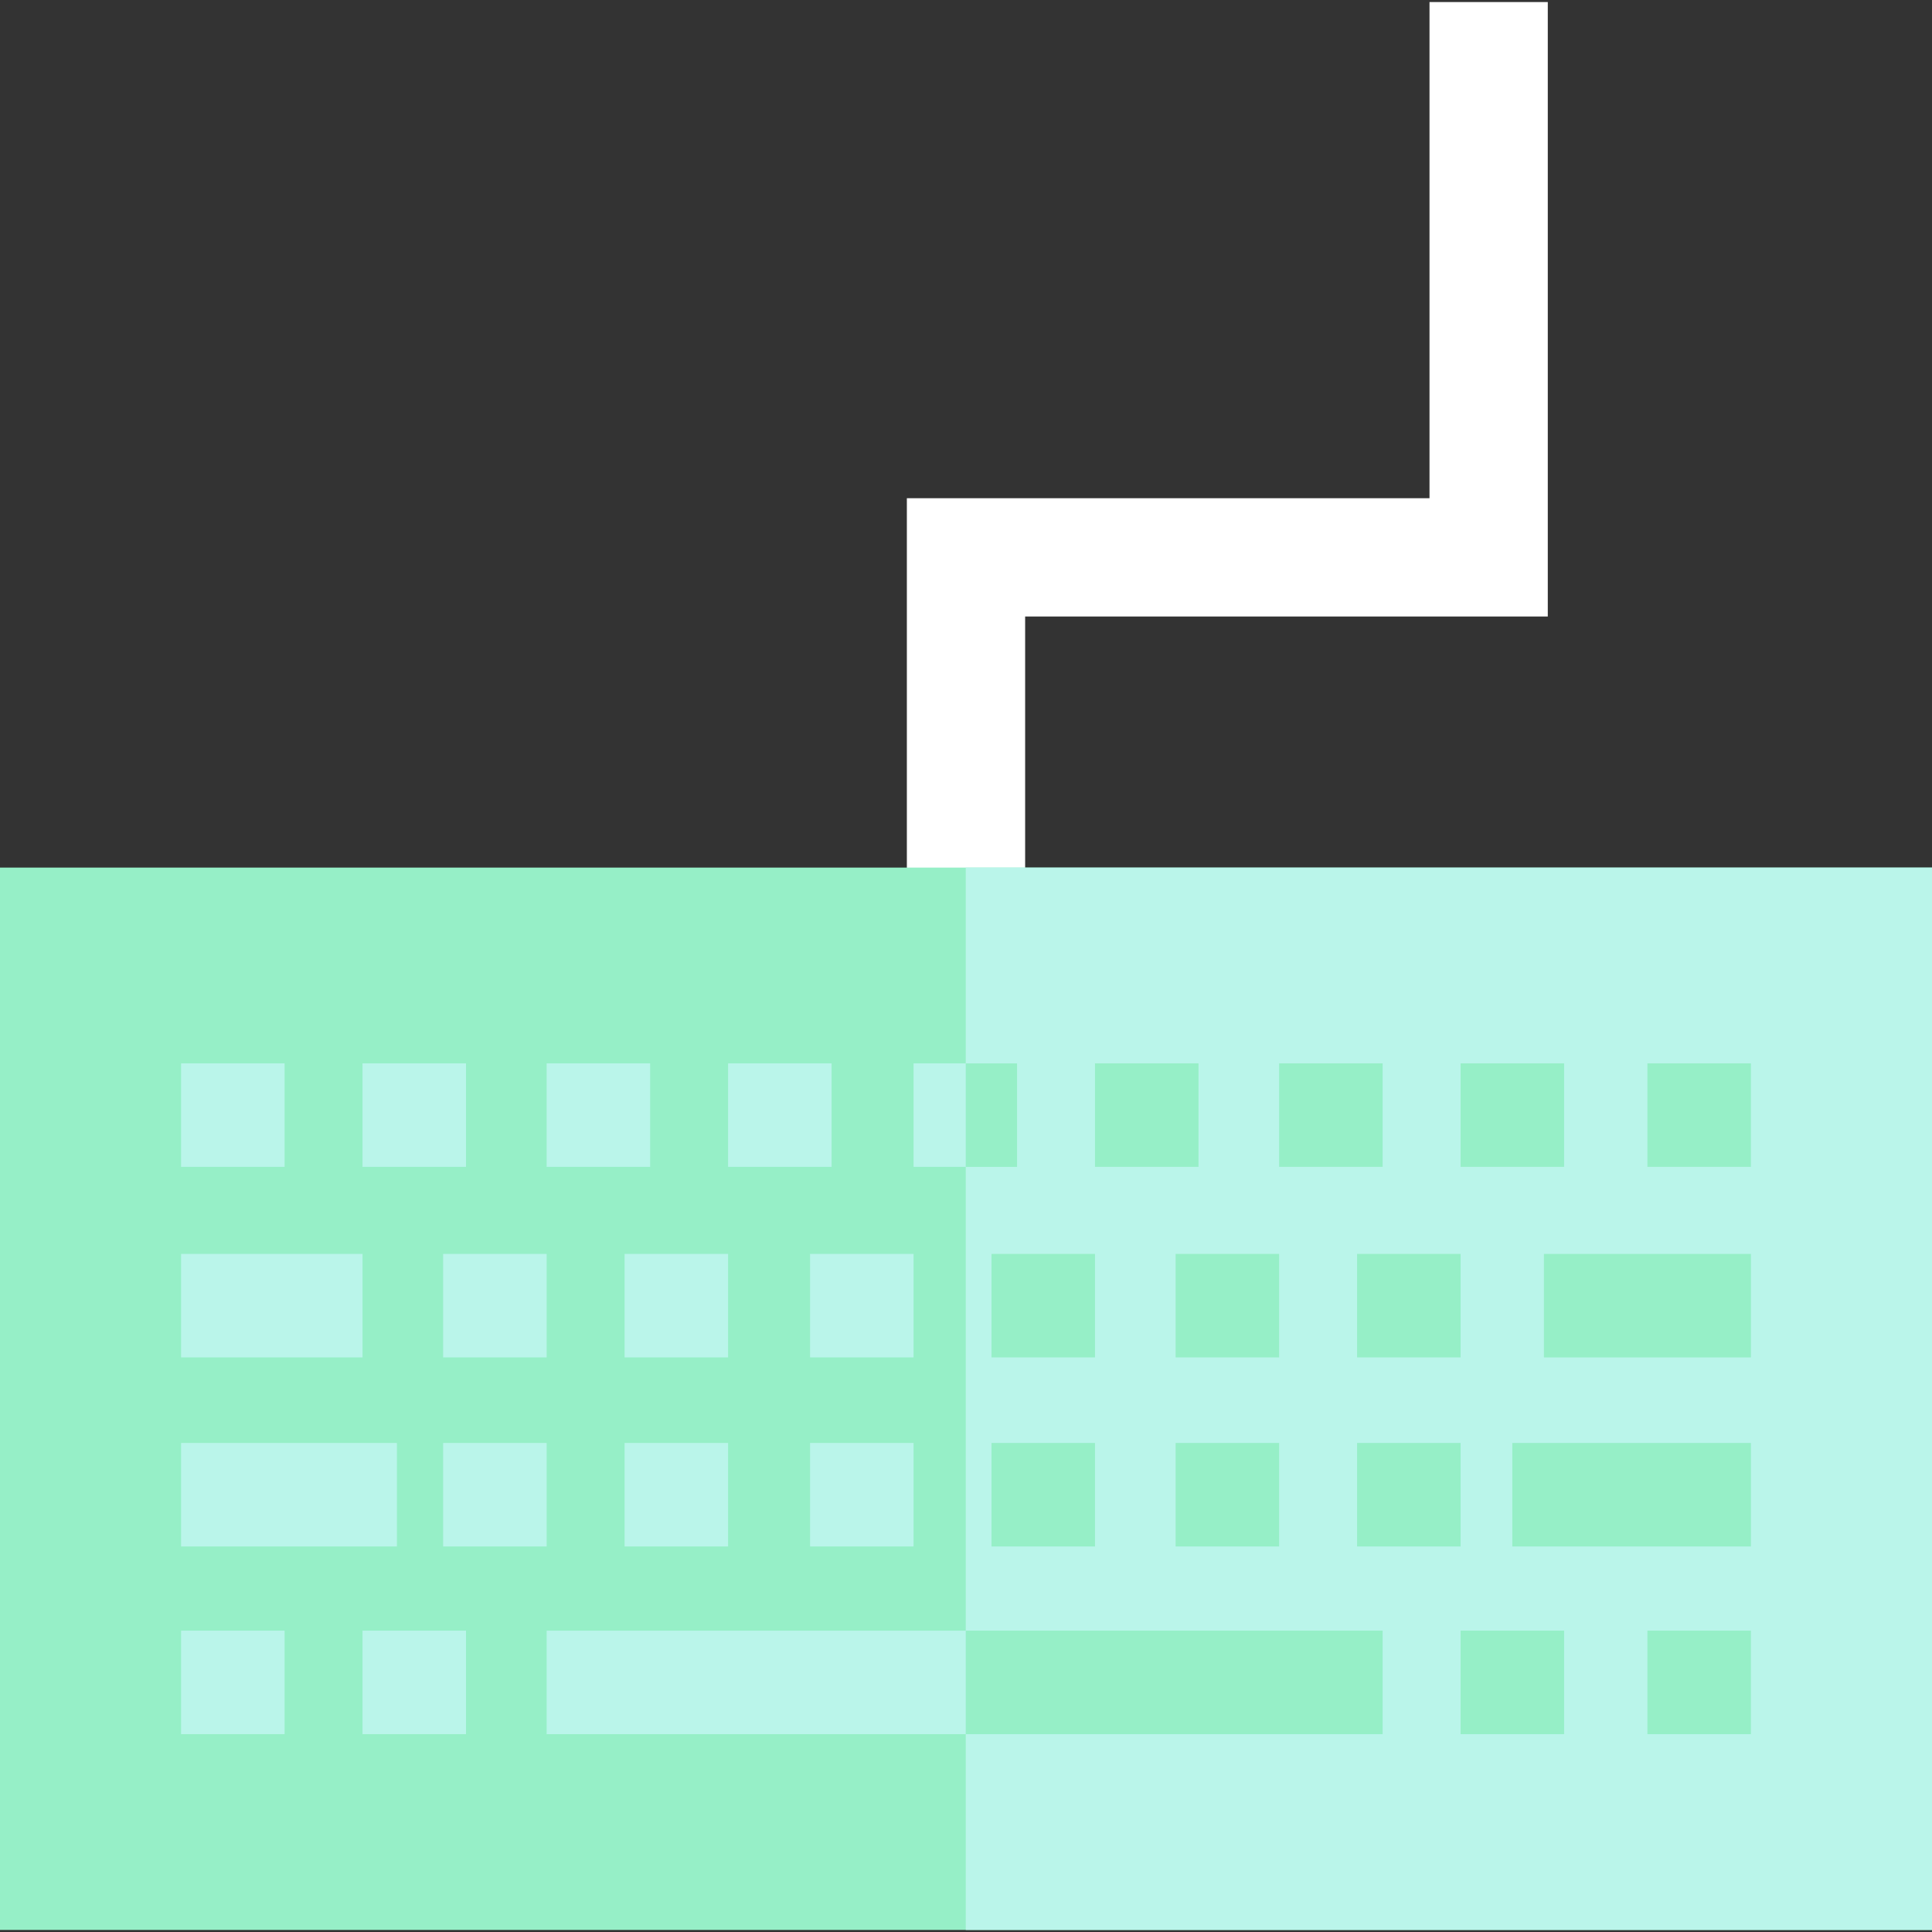 <!DOCTYPE svg PUBLIC "-//W3C//DTD SVG 1.1//EN" "http://www.w3.org/Graphics/SVG/1.1/DTD/svg11.dtd">
<!-- Uploaded to: SVG Repo, www.svgrepo.com, Transformed by: SVG Repo Mixer Tools -->
<svg version="1.1" id="Layer_1" xmlns="http://www.w3.org/2000/svg" xmlns:xlink="http://www.w3.org/1999/xlink" viewBox="0 0 512 512" xml:space="preserve" width="800px" height="800px" fill="#ffffff">
<rect x="0" y="0" width="512" height="512" fill="#333333" stroke="none"/>
<g id="SVGRepo_bgCarrier" stroke-width="0"/>
<g id="SVGRepo_tracerCarrier" stroke-linecap="round" stroke-linejoin="round"/>
<g id="SVGRepo_iconCarrier"> <polygon style="fill:#ffffff;" points="378.833,0.543 378.833,132.032 240.327,132.032 240.327,245.769 271.673,245.769 271.673,163.379 410.18,163.379 410.18,0.543 "/> <rect y="229.92" style="fill: #96efc7;" width="512" height="281.537"/> <rect x="255.937" y="229.92" style="fill:#baf5ea ;" width="256.063" height="281.537"/> <g> <rect x="47.988" y="281.799" style="fill:#baf5ea;" width="27.429" height="27.429"/> <rect x="96.068" y="281.799" style="fill:#baf5ea;" width="27.429" height="27.429"/> <rect x="144.865" y="281.799" style="fill:#baf5ea;" width="27.429" height="27.429"/> <rect x="192.951" y="281.799" style="fill:#baf5ea;" width="27.429" height="27.429"/> <rect x="242.103" y="281.799" style="fill:#baf5ea;" width="27.429" height="27.429"/> <rect x="290.189" y="281.799" style="fill:#baf5ea;" width="27.429" height="27.429"/> <rect x="338.986" y="281.799" style="fill:#baf5ea;" width="27.429" height="27.429"/> <rect x="387.072" y="281.799" style="fill:#baf5ea;" width="27.429" height="27.429"/> <rect x="436.579" y="281.799" style="fill:#baf5ea;" width="27.429" height="27.429"/> <rect x="47.988" y="432.139" style="fill:#baf5ea;" width="27.429" height="27.429"/> <rect x="96.068" y="432.139" style="fill:#baf5ea;" width="27.429" height="27.429"/> <polygon style="fill:#baf5ea;" points="338.986,432.142 317.616,432.142 290.187,432.142 269.535,432.142 242.106,432.142 225.001,432.142 192.949,432.142 144.868,432.142 144.868,459.571 192.949,459.571 225.001,459.571 242.106,459.571 269.535,459.571 290.187,459.571 317.616,459.571 338.986,459.571 346.209,459.571 366.414,459.571 366.414,432.142 346.209,432.142 "/> <rect x="387.072" y="432.139" style="fill:#baf5ea;" width="27.429" height="27.429"/> <rect x="436.579" y="432.139" style="fill:#baf5ea;" width="27.429" height="27.429"/> <rect x="47.988" y="332.299" style="fill:#baf5ea;" width="48.086" height="27.429"/> <rect x="117.436" y="332.299" style="fill:#baf5ea;" width="27.429" height="27.429"/> <rect x="165.522" y="332.299" style="fill:#baf5ea;" width="27.429" height="27.429"/> <rect x="214.674" y="332.299" style="fill:#baf5ea;" width="27.429" height="27.429"/> <rect x="262.76" y="332.299" style="fill:#baf5ea;" width="27.429" height="27.429"/> <rect x="311.557" y="332.299" style="fill:#baf5ea;" width="27.429" height="27.429"/> <rect x="359.643" y="332.299" style="fill:#baf5ea;" width="27.429" height="27.429"/> <polygon style="fill:#baf5ea;" points="436.583,332.304 409.155,332.304 409.155,359.734 436.583,359.734 464.012,359.734 464.012,332.304 "/> <rect x="47.988" y="382.402" style="fill:#baf5ea;" width="57.198" height="27.429"/> <rect x="117.436" y="382.402" style="fill:#baf5ea;" width="27.429" height="27.429"/> <rect x="165.522" y="382.402" style="fill:#baf5ea;" width="27.429" height="27.429"/> <rect x="214.674" y="382.402" style="fill:#baf5ea;" width="27.429" height="27.429"/> <rect x="262.76" y="382.402" style="fill:#baf5ea;" width="27.429" height="27.429"/> <rect x="311.557" y="382.402" style="fill:#baf5ea;" width="27.429" height="27.429"/> <rect x="359.643" y="382.402" style="fill:#baf5ea;" width="27.429" height="27.429"/> <polygon style="fill:#baf5ea;" points="400.781,382.404 400.781,409.832 432.397,409.832 464.012,409.832 464.012,382.404 432.397,382.404 "/> </g> <g> <rect x="255.937" y="281.81" style="fill: #96efc7;" width="13.594" height="27.429"/> <rect x="290.189" y="281.799" style="fill: #96efc7;" width="27.429" height="27.429"/> <rect x="338.986" y="281.799" style="fill: #96efc7;" width="27.429" height="27.429"/> <rect x="387.072" y="281.799" style="fill: #96efc7;" width="27.429" height="27.429"/> <rect x="436.579" y="281.799" style="fill: #96efc7;" width="27.429" height="27.429"/> <rect x="255.937" y="432.139" style="fill: #96efc7;" width="110.477" height="27.429"/> <rect x="387.072" y="432.139" style="fill: #96efc7;" width="27.429" height="27.429"/> <rect x="436.579" y="432.139" style="fill: #96efc7;" width="27.429" height="27.429"/> <rect x="262.76" y="332.299" style="fill: #96efc7;" width="27.429" height="27.429"/> <rect x="311.557" y="332.299" style="fill: #96efc7;" width="27.429" height="27.429"/> <rect x="359.643" y="332.299" style="fill: #96efc7;" width="27.429" height="27.429"/> <polygon style="fill: #96efc7;" points="436.583,332.304 409.155,332.304 409.155,359.734 436.583,359.734 464.012,359.734 464.012,332.304 "/> <rect x="262.76" y="382.402" style="fill: #96efc7;" width="27.429" height="27.429"/> <rect x="311.557" y="382.402" style="fill: #96efc7;" width="27.429" height="27.429"/> <rect x="359.643" y="382.402" style="fill: #96efc7;" width="27.429" height="27.429"/> <polygon style="fill: #96efc7;" points="400.781,382.404 400.781,409.832 432.397,409.832 464.012,409.832 464.012,382.404 432.397,382.404 "/> </g> </g>
</svg>